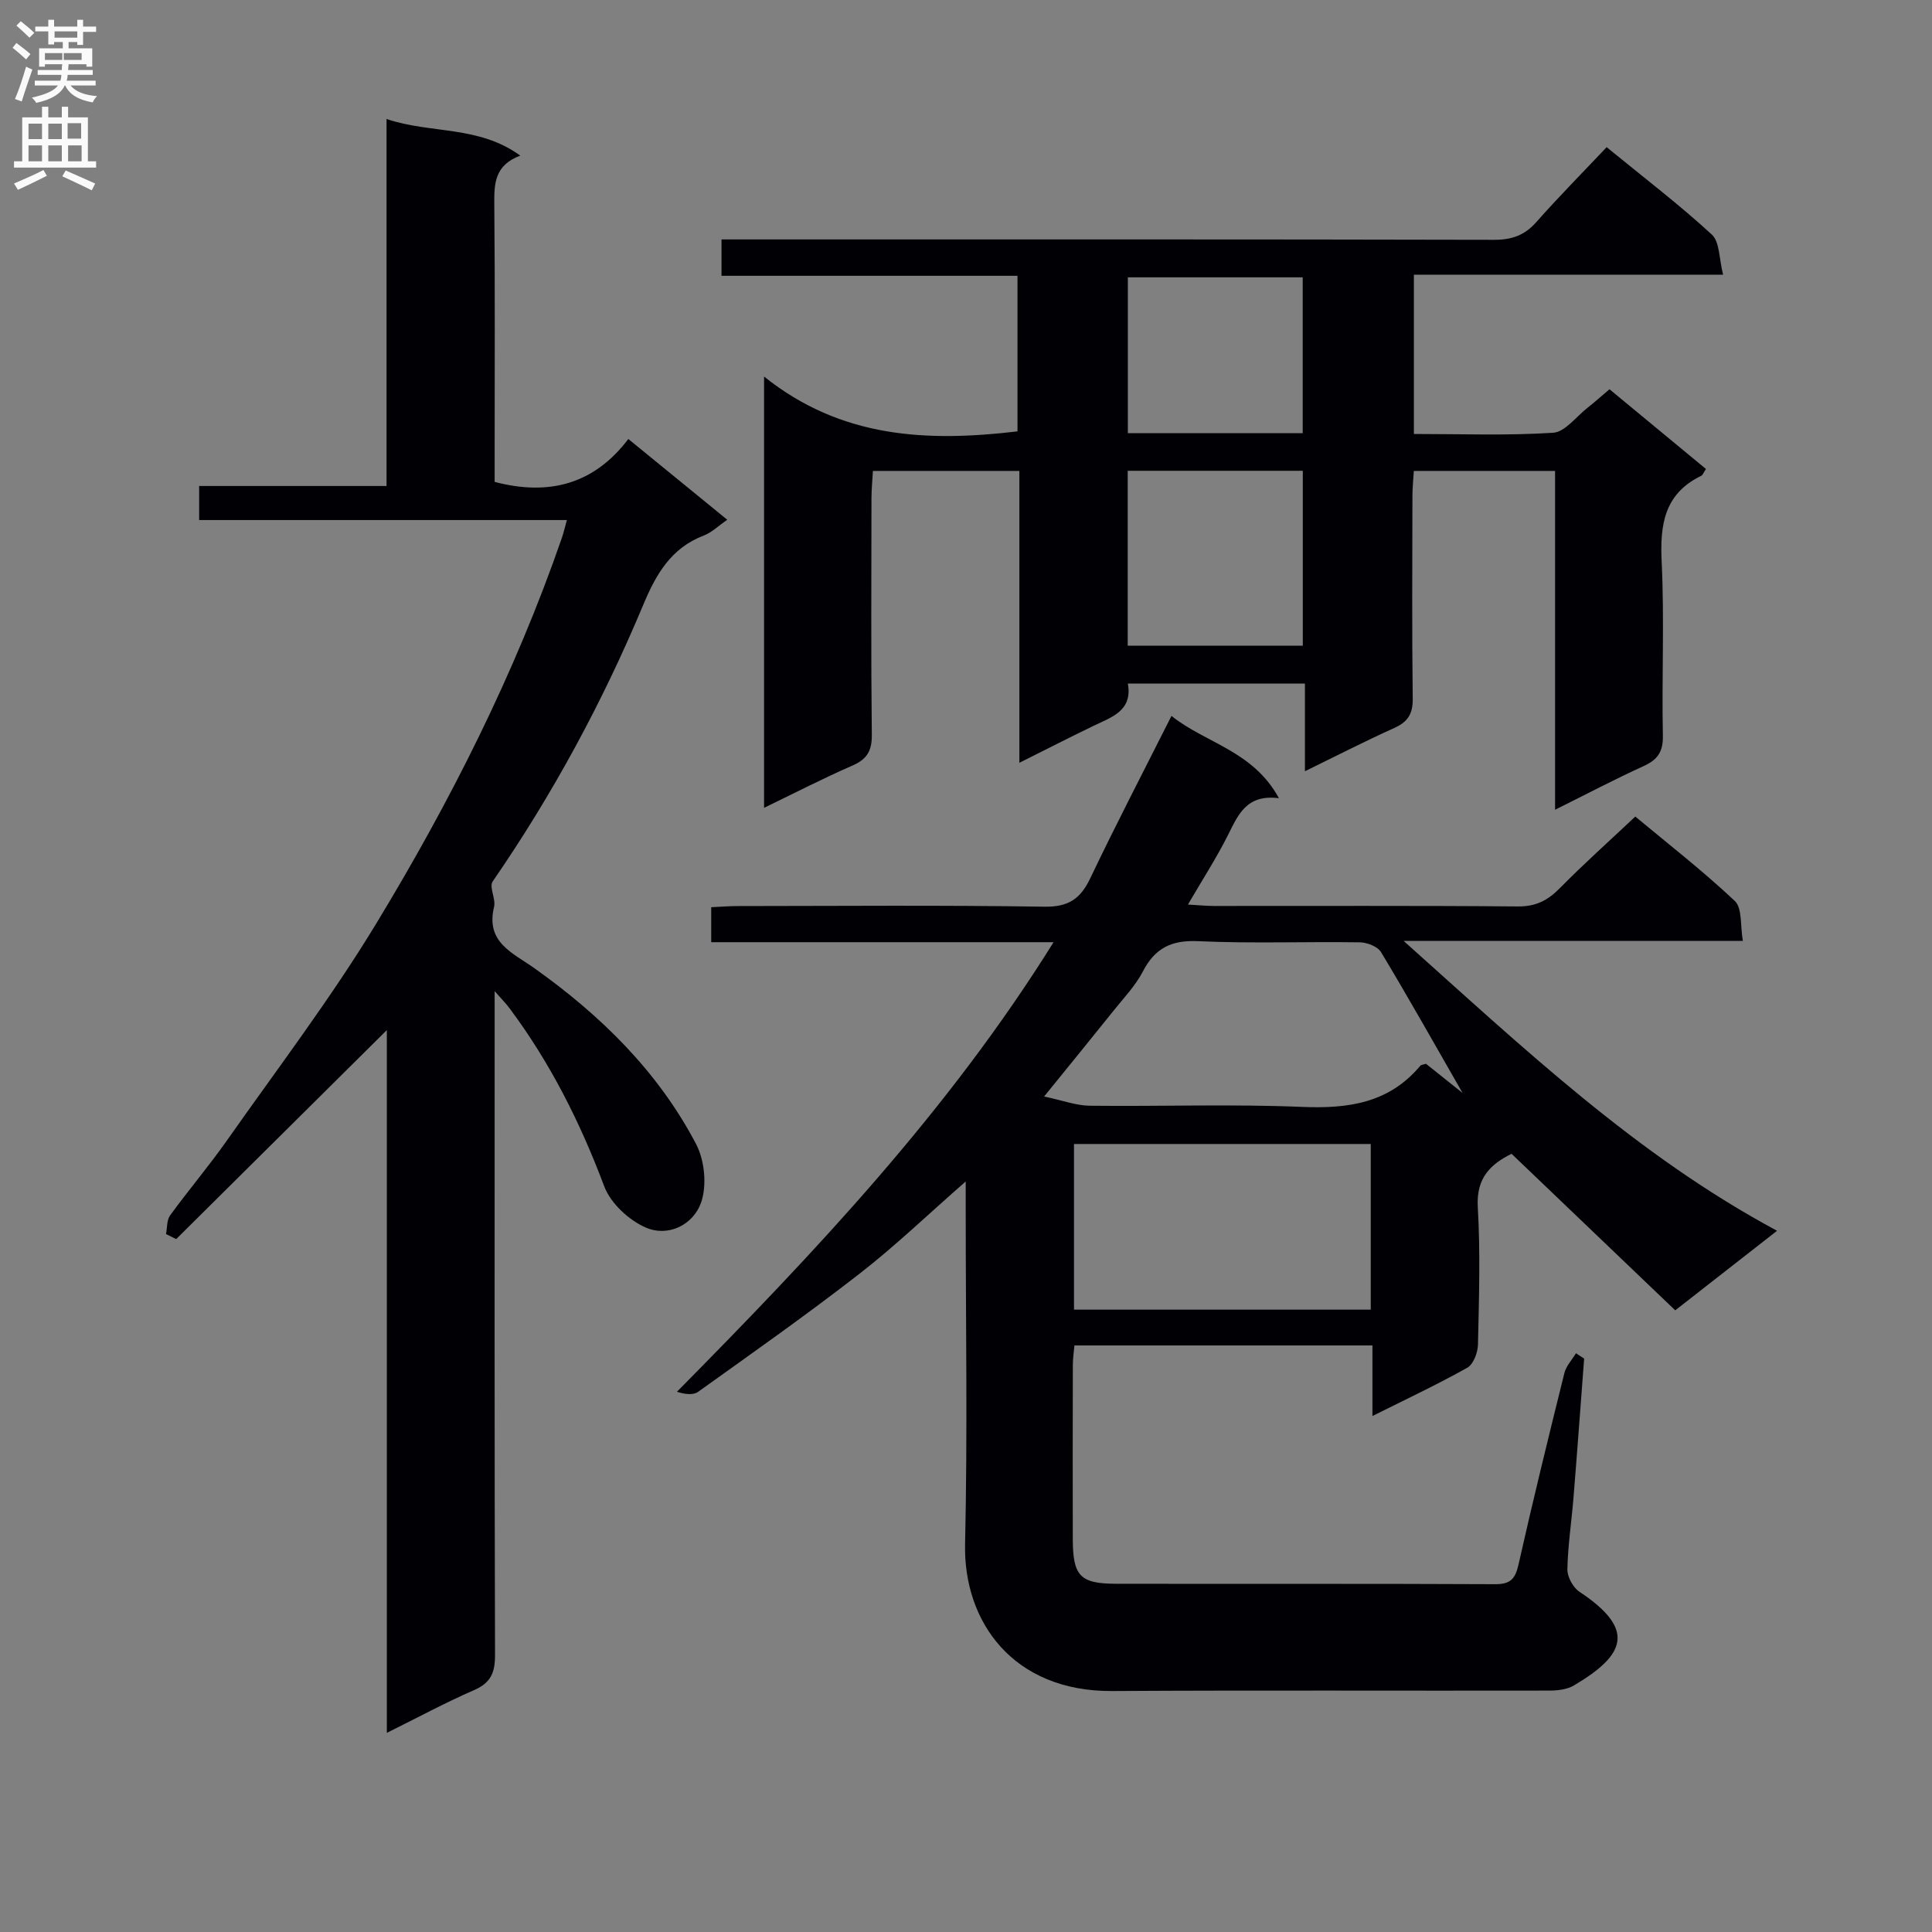 <svg enable-background="new 0 0 400 400" viewBox="0 0 400 400" xmlns="http://www.w3.org/2000/svg"><rect x="0" y="0" width="400" height="400" fill="#808080" stroke="none"/><g fill="#010105"><path d="m327.98 281.28c-.73 9.58-1.42 19.16-2.2 28.74-.4 4.97-1.17 9.92-1.27 14.89-.03 1.56 1.17 3.77 2.5 4.65 11.8 7.83 9.48 13.09-1.12 19.38-1.44.86-3.44 1.08-5.18 1.08-30.16.06-60.32-.09-90.48.09-20.47.12-30.79-14.33-30.42-30.45.52-22.98.13-45.99.13-68.99 0-1.75 0-3.51 0-6.06-7.79 6.81-14.58 13.35-21.99 19.1-10.89 8.47-22.19 16.42-33.41 24.45-1.04.75-2.79.5-4.39-.01 28.58-28.92 56.14-58.03 77.98-93.08-23.96 0-47.31 0-70.88 0 0-2.66 0-4.74 0-7.24 1.93-.09 3.7-.24 5.48-.24 21.16-.02 42.33-.2 63.49.13 4.95.08 7.45-1.58 9.49-5.85 5.28-11.07 10.94-21.95 16.83-33.65 7 5.63 16.88 7.18 22.25 17.04-6.75-.87-8.46 3.48-10.58 7.69-2.37 4.71-5.25 9.16-8.26 14.33 2.14.12 3.73.28 5.32.29 21 .02 41.99-.09 62.99.1 3.71.03 6.18-1.24 8.67-3.77 4.9-4.98 10.12-9.64 15.64-14.84 6.52 5.43 13.86 11.13 20.6 17.47 1.58 1.48 1.11 5.14 1.67 8.28-23.43 0-46.05 0-70.23 0 24.96 22.31 48.23 44.39 77.31 60.01-7.25 5.66-13.65 10.66-21.08 16.47-11.14-10.66-22.37-21.39-33.89-32.41-4.18 2.09-7.35 4.85-6.99 11.01.55 9.47.25 18.99.04 28.48-.04 1.66-.94 4.09-2.21 4.8-6.2 3.48-12.65 6.51-19.64 10 0-5.12 0-9.67 0-14.61-20.71 0-40.95 0-61.7 0-.11 1.26-.33 2.68-.33 4.1-.03 12-.04 24-.01 35.99.02 7.63 1.5 9.23 8.91 9.25 26.16.05 52.32-.04 78.49.09 3.15.02 4.19-1.03 4.87-4.02 2.98-13.27 6.23-26.49 9.51-39.7.37-1.47 1.58-2.74 2.4-4.1.54.38 1.12.74 1.69 1.11zm-44.18-44.43c-20.79 0-41.13 0-61.44 0v34.3h61.44c0-11.57 0-22.7 0-34.3zm19.01-10.56c-5.88-10.25-11.24-19.79-16.88-29.16-.7-1.17-2.89-2.01-4.4-2.03-11.15-.17-22.32.27-33.45-.24-5.57-.26-8.96 1.44-11.47 6.29-1.51 2.91-3.88 5.38-5.96 7.98-4.53 5.66-9.12 11.28-14.48 17.89 3.81.8 6.61 1.87 9.42 1.91 14.65.17 29.32-.37 43.94.24 9.59.4 18.04-.76 24.53-8.52.18-.21.6-.22 1.17-.41 2.29 1.82 4.69 3.73 7.58 6.05z"/><path d="m321.96 167.65c0-23.94 0-46.88 0-70.15-9.77 0-19.2 0-29.24 0-.1 1.67-.29 3.42-.29 5.17-.03 14-.11 27.99.06 41.99.04 3.14-1.02 4.8-3.82 6.06-6.03 2.72-11.93 5.75-18.5 8.96 0-6.34 0-12.07 0-18.15-12.37 0-24.27 0-36.66 0 1.02 5.64-3.35 6.94-7.19 8.79-4.9 2.36-9.74 4.85-15.27 7.61 0-20.59 0-40.34 0-60.43-10.16 0-19.92 0-30.32 0-.1 1.8-.29 3.71-.3 5.62-.02 16.33-.11 32.66.07 48.99.04 3.32-.98 5.08-4.03 6.4-6.04 2.63-11.9 5.66-18.28 8.74 0-29.67 0-58.69 0-89.29 15.97 12.79 33.78 13.57 52.47 11.35 0-10.42 0-21.12 0-32.21-20.39 0-40.65 0-61.28 0 0-2.56 0-4.76 0-7.53h6.48c51.15 0 102.31-.04 153.46.08 3.64.01 6.3-.9 8.73-3.64 4.63-5.23 9.54-10.2 14.59-15.54 7.85 6.42 15.1 11.95 21.78 18.1 1.65 1.52 1.48 5.02 2.33 8.3-21.88 0-42.8 0-64.02 0v32.98c9.68 0 19.28.36 28.82-.25 2.47-.16 4.77-3.32 7.1-5.15 1.43-1.12 2.78-2.34 4.58-3.86 6.71 5.55 13.31 11.01 19.97 16.51-.46.67-.63 1.24-1 1.42-7.63 3.71-8.54 10.09-8.17 17.8.58 11.97 0 23.99.25 35.98.07 3.4-1.12 5.02-4.05 6.34-5.86 2.67-11.55 5.67-18.27 9.01zm-52.23-33.97c0-12.17 0-24.07 0-36.21-12.17 0-24.07 0-36.25 0v36.21zm-.02-43.99c0-10.93 0-21.61 0-32.27-12.29 0-24.28 0-36.2 0v32.27z"/><path d="m102.41 205.2v6.99c0 43.49-.05 86.98.08 130.47.01 3.64-.87 5.75-4.34 7.26-5.91 2.57-11.6 5.65-18.06 8.85 0-48.9 0-97.08 0-145.5-14.78 14.66-29.19 28.97-43.61 43.27-.7-.35-1.41-.69-2.11-1.04.26-1.31.14-2.89.85-3.87 3.82-5.25 8.04-10.21 11.77-15.52 10.42-14.82 21.44-29.31 30.83-44.77 15.41-25.39 28.8-51.89 38.54-80.07.32-.93.53-1.89 1.01-3.6-25.5 0-50.68 0-76.14 0 0-2.63 0-4.53 0-7.05h38.8c0-25.54 0-50.46 0-75.98 9.18 3.1 19.03 1.28 27.69 7.58-5.4 2-5.42 5.92-5.38 10.21.16 17.33.07 34.66.07 51.99v5.35c11.4 3 20.66.37 27.68-8.88 7.07 5.77 13.61 11.11 20.48 16.72-1.87 1.29-3.23 2.65-4.87 3.27-6.77 2.59-9.88 8.02-12.52 14.34-8.42 20.15-18.77 39.27-31.18 57.28-.78 1.13.69 3.61.29 5.25-1.78 7.37 3.81 9.48 8.34 12.7 13.72 9.75 25.6 21.38 33.48 36.4 1.78 3.39 2.28 8.58 1.04 12.13-1.6 4.56-6.75 7.22-11.47 5.16-3.5-1.52-7.26-5.02-8.58-8.52-4.95-13.18-11.16-25.55-19.57-36.82-.66-.91-1.46-1.71-3.12-3.6z"/></g><path d="m2.6 9.9.8-1c.9.7 1.9 1.4 2.9 2.3l-.9 1.1c-1.1-1-2-1.8-2.8-2.4zm.5 10.6c.9-2.1 1.6-4.3 2.3-6.7.4.2.8.4 1.3.6-.7 2.1-1.5 4.3-2.2 6.6zm.3-15.2.9-.9c1 .8 2 1.6 2.8 2.4l-1 1c-.9-.9-1.8-1.7-2.7-2.5zm12.6-1.2h1.2v1.4h2.7v1.1h-2.7v2.7h-1.2v-.6h-1.8v1.3h4.9v3.8h-1.2v-.5h-3.7c0 .4-.1.9-.1 1.2h5.1v1h-5.2c0 .5-.1.9-.2 1.2h6v1h-5.2c1.1 1.3 2.9 2 5.5 2.2-.4.4-.7.8-.9 1.3-2.9-.5-4.8-1.6-5.7-3.5h-.1c-.8 1.7-2.7 2.9-5.9 3.6-.2-.4-.6-.8-.9-1.1 2.8-.6 4.6-1.4 5.4-2.5h-4.8v-1h5.3c.1-.3.2-.7.2-1.2h-4.9v-1h5c0-.4 0-.8.1-1.2h-3.6v.5h-1.2v-3.8h4.9v-1.3h-1.8v.5h-1.2v-2.7h-2.7v-1h2.7v-1.4h1.2v1.4h4.8zm-6.7 8.3h3.6c0-.4 0-.9 0-1.4h-3.6zm1.9-4.6h4.8v-1.3h-4.7v1.3zm6.7 3.2h-4.7v1.4h3.7v-1.4z" fill="#fbfafa"/><path d="m8.7 22.1h1.3v2.2h2.8v-2.2h1.3v2.2h4.1v9.1h1.7v1.3h-17v-1.3h1.7v-9.1h4.1zm.3 13.1.7 1.2c-1.8.9-3.8 1.9-6 2.9-.2-.4-.5-.8-.8-1.3 2.3-1 4.4-1.9 6.1-2.8zm-3.1-6.4h2.8v-3.2h-2.8zm0 4.6h2.8v-3.3h-2.8zm4.1-4.6h2.8v-3.2h-2.8zm0 4.6h2.8v-3.3h-2.8zm3.6 1.9c2.1.9 4.1 1.8 6.1 2.7l-.7 1.4c-2.2-1.1-4.2-2-6.1-2.9zm3.2-9.8h-2.8v3.2h2.8v-3.1zm-2.7 7.9h2.8v-3.3h-2.8z" fill="#fbfafa"/></svg>